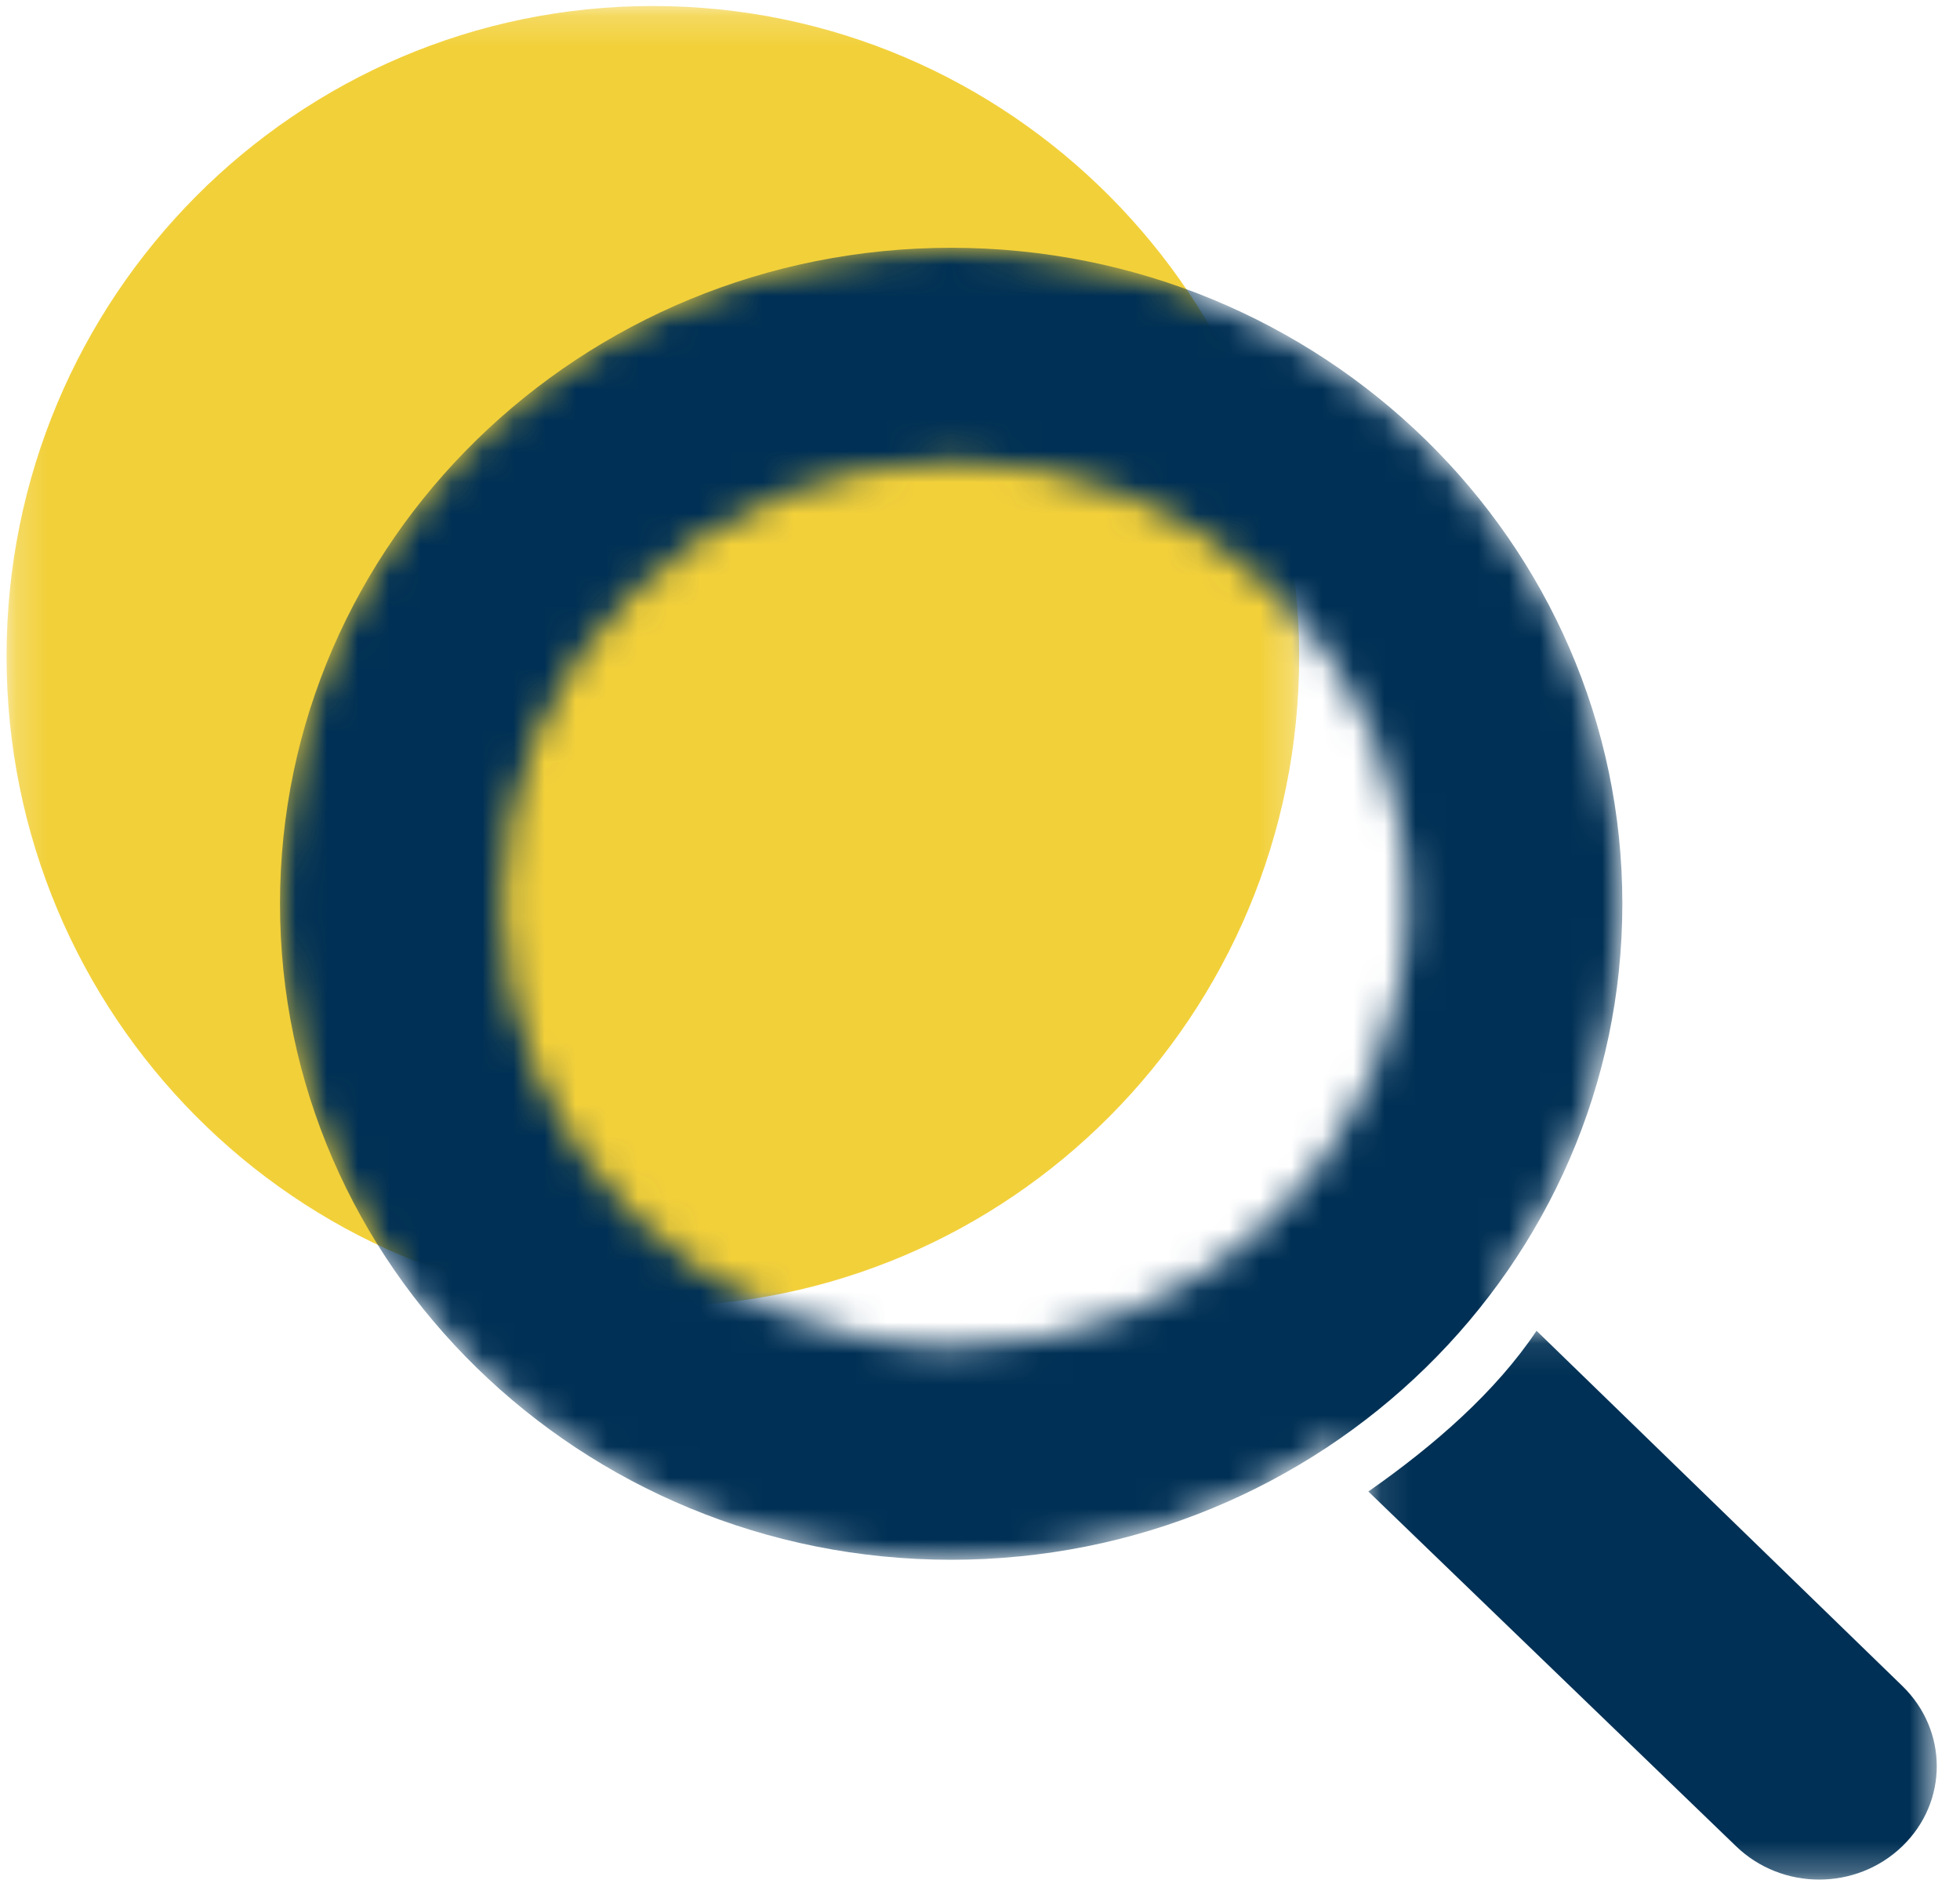 <?xml version="1.0" encoding="UTF-8"?>
<svg width="63px" height="61px" viewBox="0 0 63 61" version="1.1" xmlns="http://www.w3.org/2000/svg" xmlns:xlink="http://www.w3.org/1999/xlink">
    <!-- Generator: Sketch 54.1 (76490) - https://sketchapp.com -->
    <title>Group</title>
    <desc>Created with Sketch.</desc>
    <defs>
        <polygon id="path-1" points="41.759 0.193 41.759 41.998 0.211 41.998 0.211 0.193"></polygon>
        <path d="M0.002,21.081 C0.002,32.715 9.667,42.162 21.569,42.162 L21.569,42.162 C26.192,42.162 30.477,40.735 33.989,38.31 L33.989,38.31 L45.429,49.491 C46.862,50.892 49.168,50.892 50.601,49.491 L50.601,49.491 C52.033,48.092 52.033,45.837 50.601,44.437 L50.601,44.437 L39.167,33.262 C41.666,29.821 43.137,25.618 43.137,21.081 L43.137,21.081 C43.137,9.447 33.472,0 21.569,0 L21.569,0 C9.667,0 0.002,9.447 0.002,21.081 M7.119,21.054 L7.119,21.054 C7.119,13.198 13.635,6.83 21.672,6.83 L21.672,6.83 C29.709,6.831 36.225,13.199 36.225,21.054 L36.225,21.054 C36.225,28.91 29.709,35.278 21.672,35.278 L21.672,35.278 C13.635,35.278 7.119,28.91 7.119,21.054" id="path-3"></path>
        <polygon id="path-5" points="0.103 0.091 18.373 0.091 18.373 17.731 0.103 17.731"></polygon>
    </defs>
    <g id="final" stroke="none" stroke-width="1" fill="none" fill-rule="evenodd">
        <g id="Arranger" transform="translate(-926, -770)">
            <g id="Group" transform="translate(926, 770)">
                <g id="Group-6">
                    <g id="Page-1">
                        <g id="Group-3">
                            <mask id="mask-2" fill="white">
                                <use xlink:href="#path-1"></use>
                            </mask>
                            <g id="Clip-2"></g>
                            <path d="M41.759,21.096 C41.759,9.552 32.458,0.193 20.985,0.193 C9.512,0.193 0.211,9.552 0.211,21.096 C0.211,32.64 9.512,41.998 20.985,41.998 C32.458,41.998 41.759,32.64 41.759,21.096" id="Fill-1" fill="#F2D03A" mask="url(#mask-2)"></path>
                        </g>
                    </g>
                </g>
                <g id="Page-1" transform="translate(9, 8)">
                    <g id="Group-3">
                        <mask id="mask-4" fill="white">
                            <use xlink:href="#path-3"></use>
                        </mask>
                        <g id="Clip-2"></g>
                        <path d="M43.147,21.051 C43.147,32.696 33.488,42.137 21.573,42.137 C9.659,42.137 4.34471661e-05,32.696 4.34471661e-05,21.051 C4.34471661e-05,9.406 9.659,-0.035 21.573,-0.035 C33.488,-0.035 43.147,9.406 43.147,21.051" id="Fill-1" fill="#003055" mask="url(#mask-4)"></path>
                    </g>
                    <g id="Group-9" transform="translate(34.468, 34.468)">
                        <g id="Group-6" transform="translate(0.412, 0.218)">
                            <mask id="mask-6" fill="white">
                                <use xlink:href="#path-5"></use>
                            </mask>
                            <g id="Clip-5"></g>
                            <path d="M0.103,5.257 L11.922,16.66 C13.402,18.088 15.785,18.088 17.265,16.66 C18.745,15.233 18.74,12.938 17.265,11.506 L5.509,0.091 C4.196,2.052 2.227,3.773 0.103,5.257" id="Fill-4" fill="#003055" mask="url(#mask-6)"></path>
                        </g>
                    </g>
                </g>
            </g>
        </g>
    </g>
</svg>